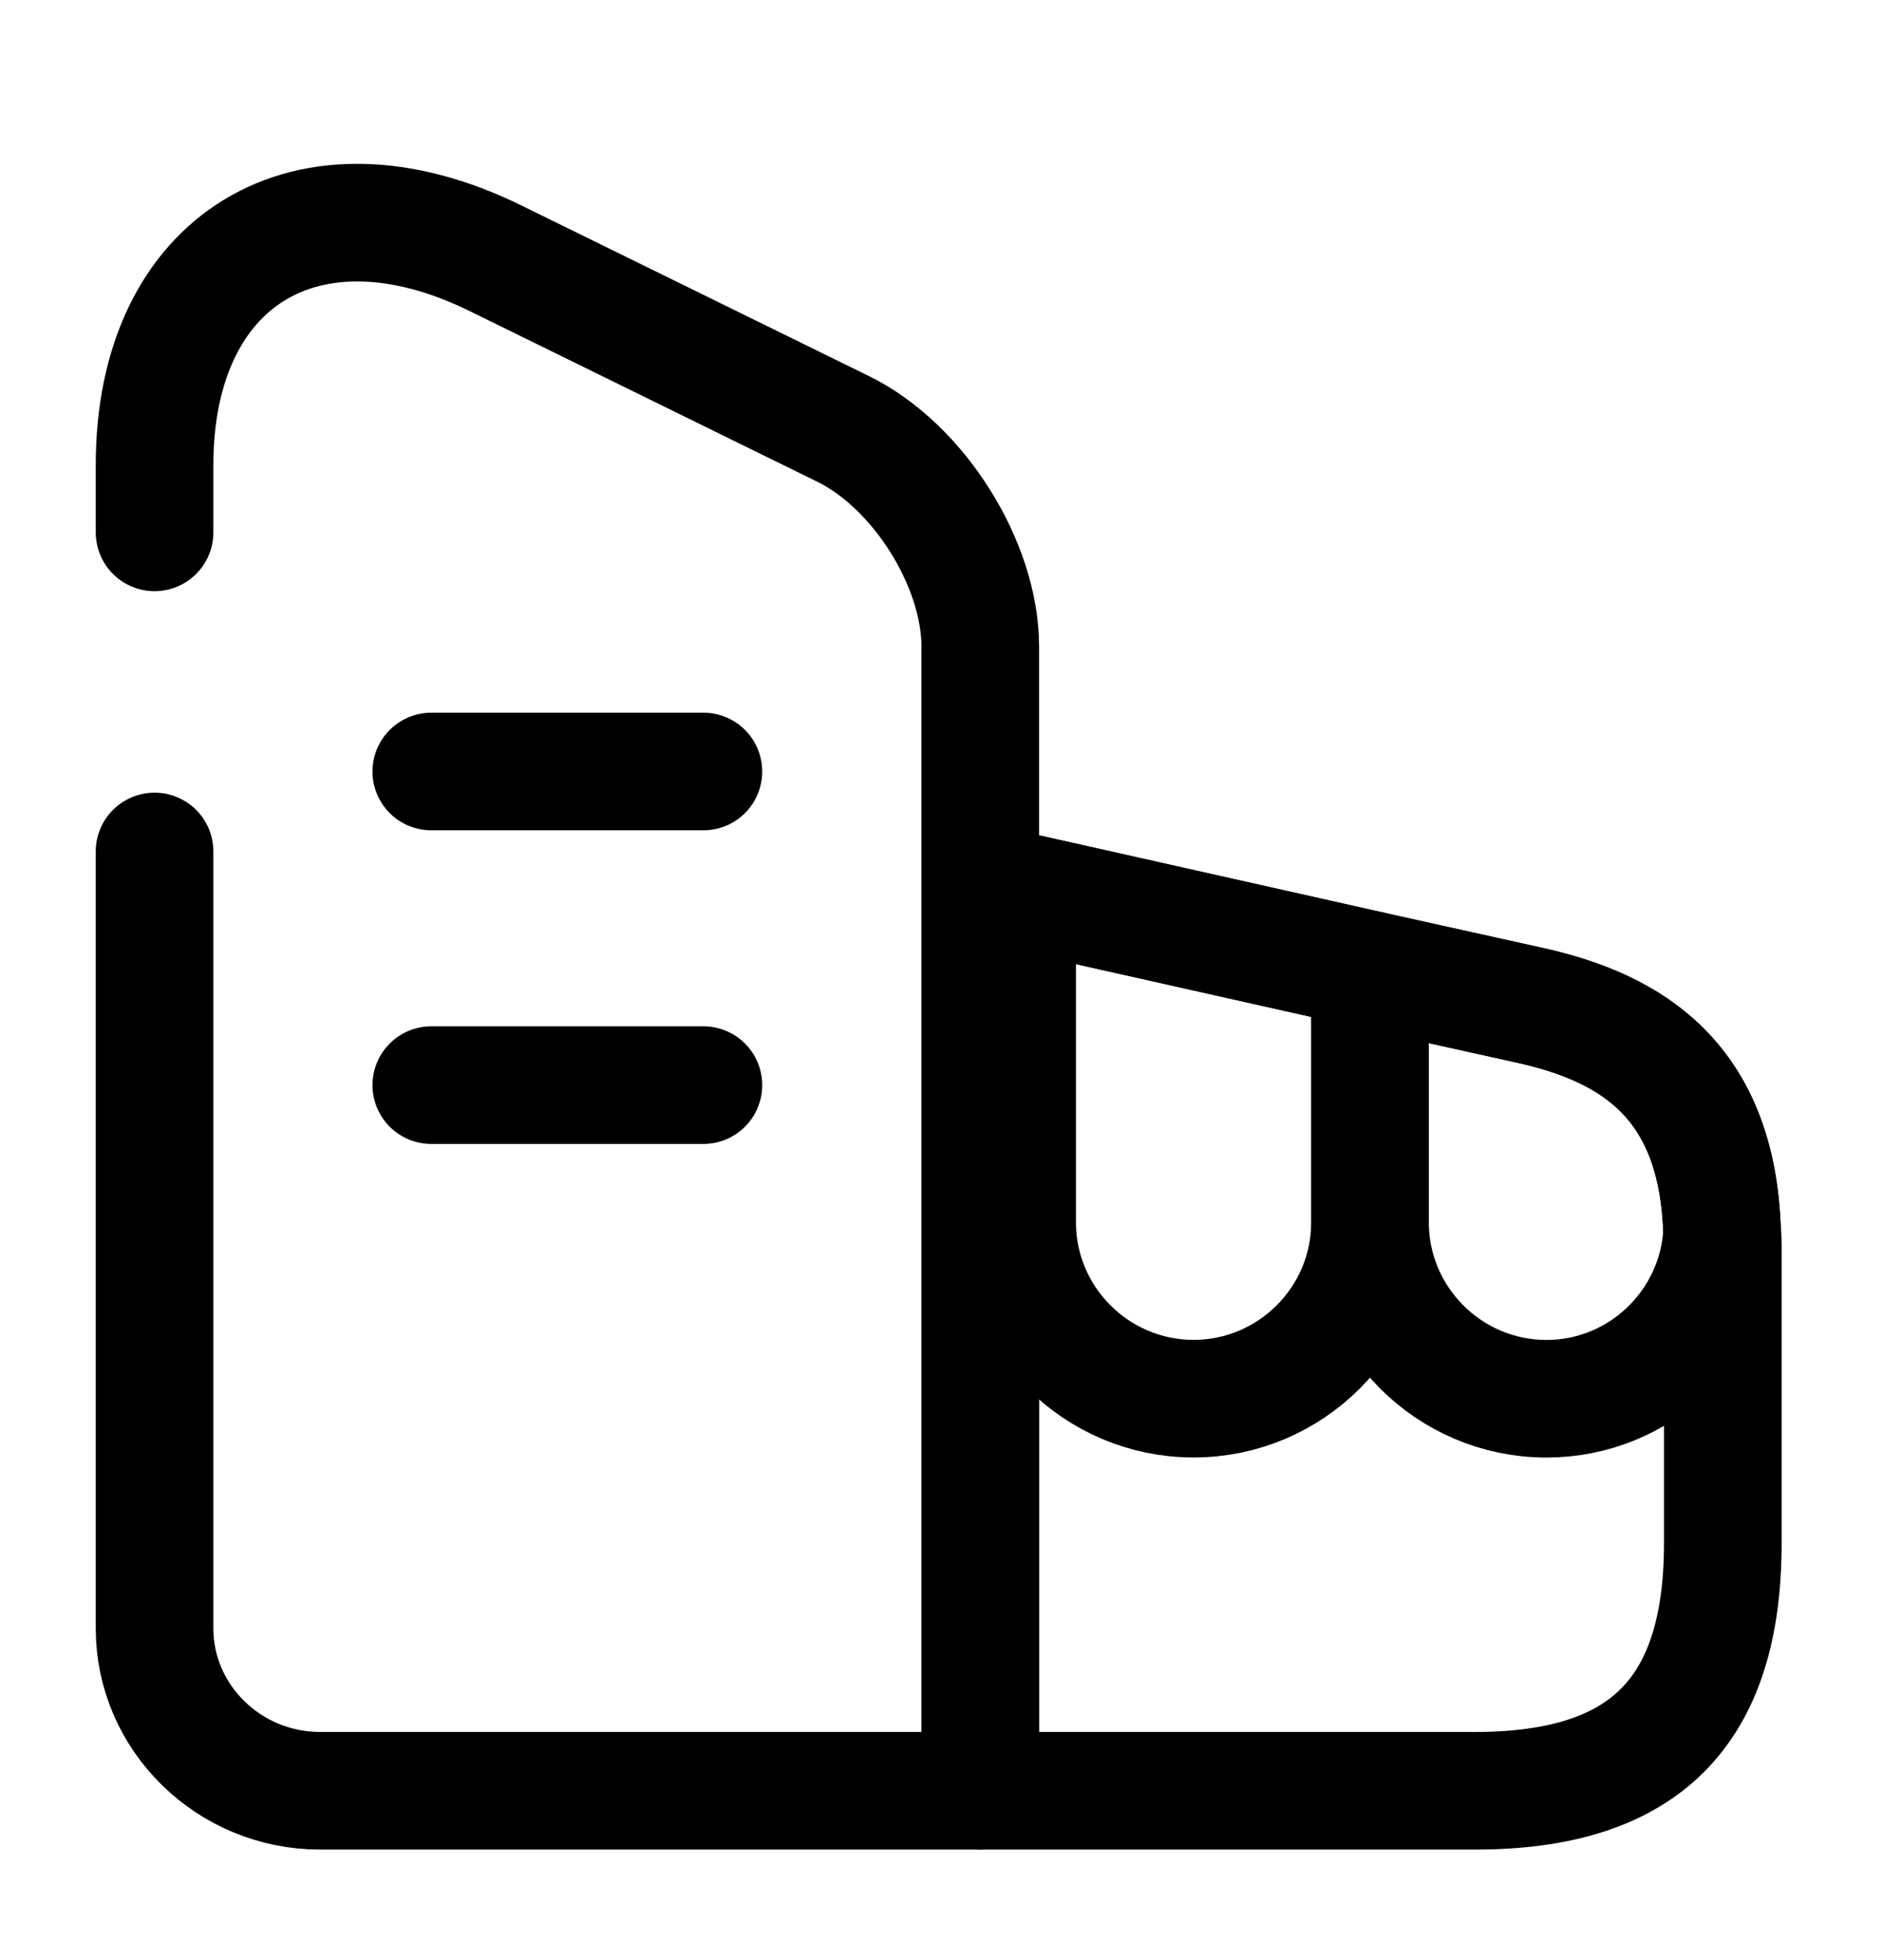 <svg width="24" height="25" viewBox="0 0 24 25" fill="none" xmlns="http://www.w3.org/2000/svg">
<path d="M1.971 6.79V5.93C1.971 3.31 3.921 2.12 6.311 3.29L10.751 5.47C11.711 5.94 12.501 7.19 12.501 8.25V22.84H4.081C2.921 22.84 1.971 21.91 1.971 20.77V10.86" stroke="black" stroke-width="1.5" stroke-linecap="round" stroke-linejoin="round"/>
<path d="M21.97 15.9V19.68C21.97 21.84 20.97 22.84 18.81 22.84H12.5V11.26L12.97 11.36L17.47 12.37L19.5 12.82C20.82 13.11 21.9 13.79 21.96 15.71C21.97 15.77 21.97 15.83 21.97 15.9Z" stroke="black" stroke-width="1.5" stroke-linecap="round" stroke-linejoin="round"/>
<path d="M5.5 9.84H8.97" stroke="black" stroke-width="1.5" stroke-linecap="round" stroke-linejoin="round"/>
<path d="M5.5 13.84H8.97" stroke="black" stroke-width="1.5" stroke-linecap="round" stroke-linejoin="round"/>
<path d="M17.471 12.369V15.589C17.471 16.829 16.461 17.839 15.221 17.839C13.981 17.839 12.971 16.829 12.971 15.589V11.359L17.471 12.369Z" stroke="black" stroke-width="1.5" stroke-linecap="round" stroke-linejoin="round"/>
<path d="M21.961 15.71C21.901 16.89 20.921 17.84 19.721 17.84C18.481 17.84 17.471 16.83 17.471 15.59V12.37L19.501 12.82C20.821 13.11 21.901 13.79 21.961 15.71Z" stroke="black" stroke-width="1.5" stroke-linecap="round" stroke-linejoin="round"/>
</svg>
